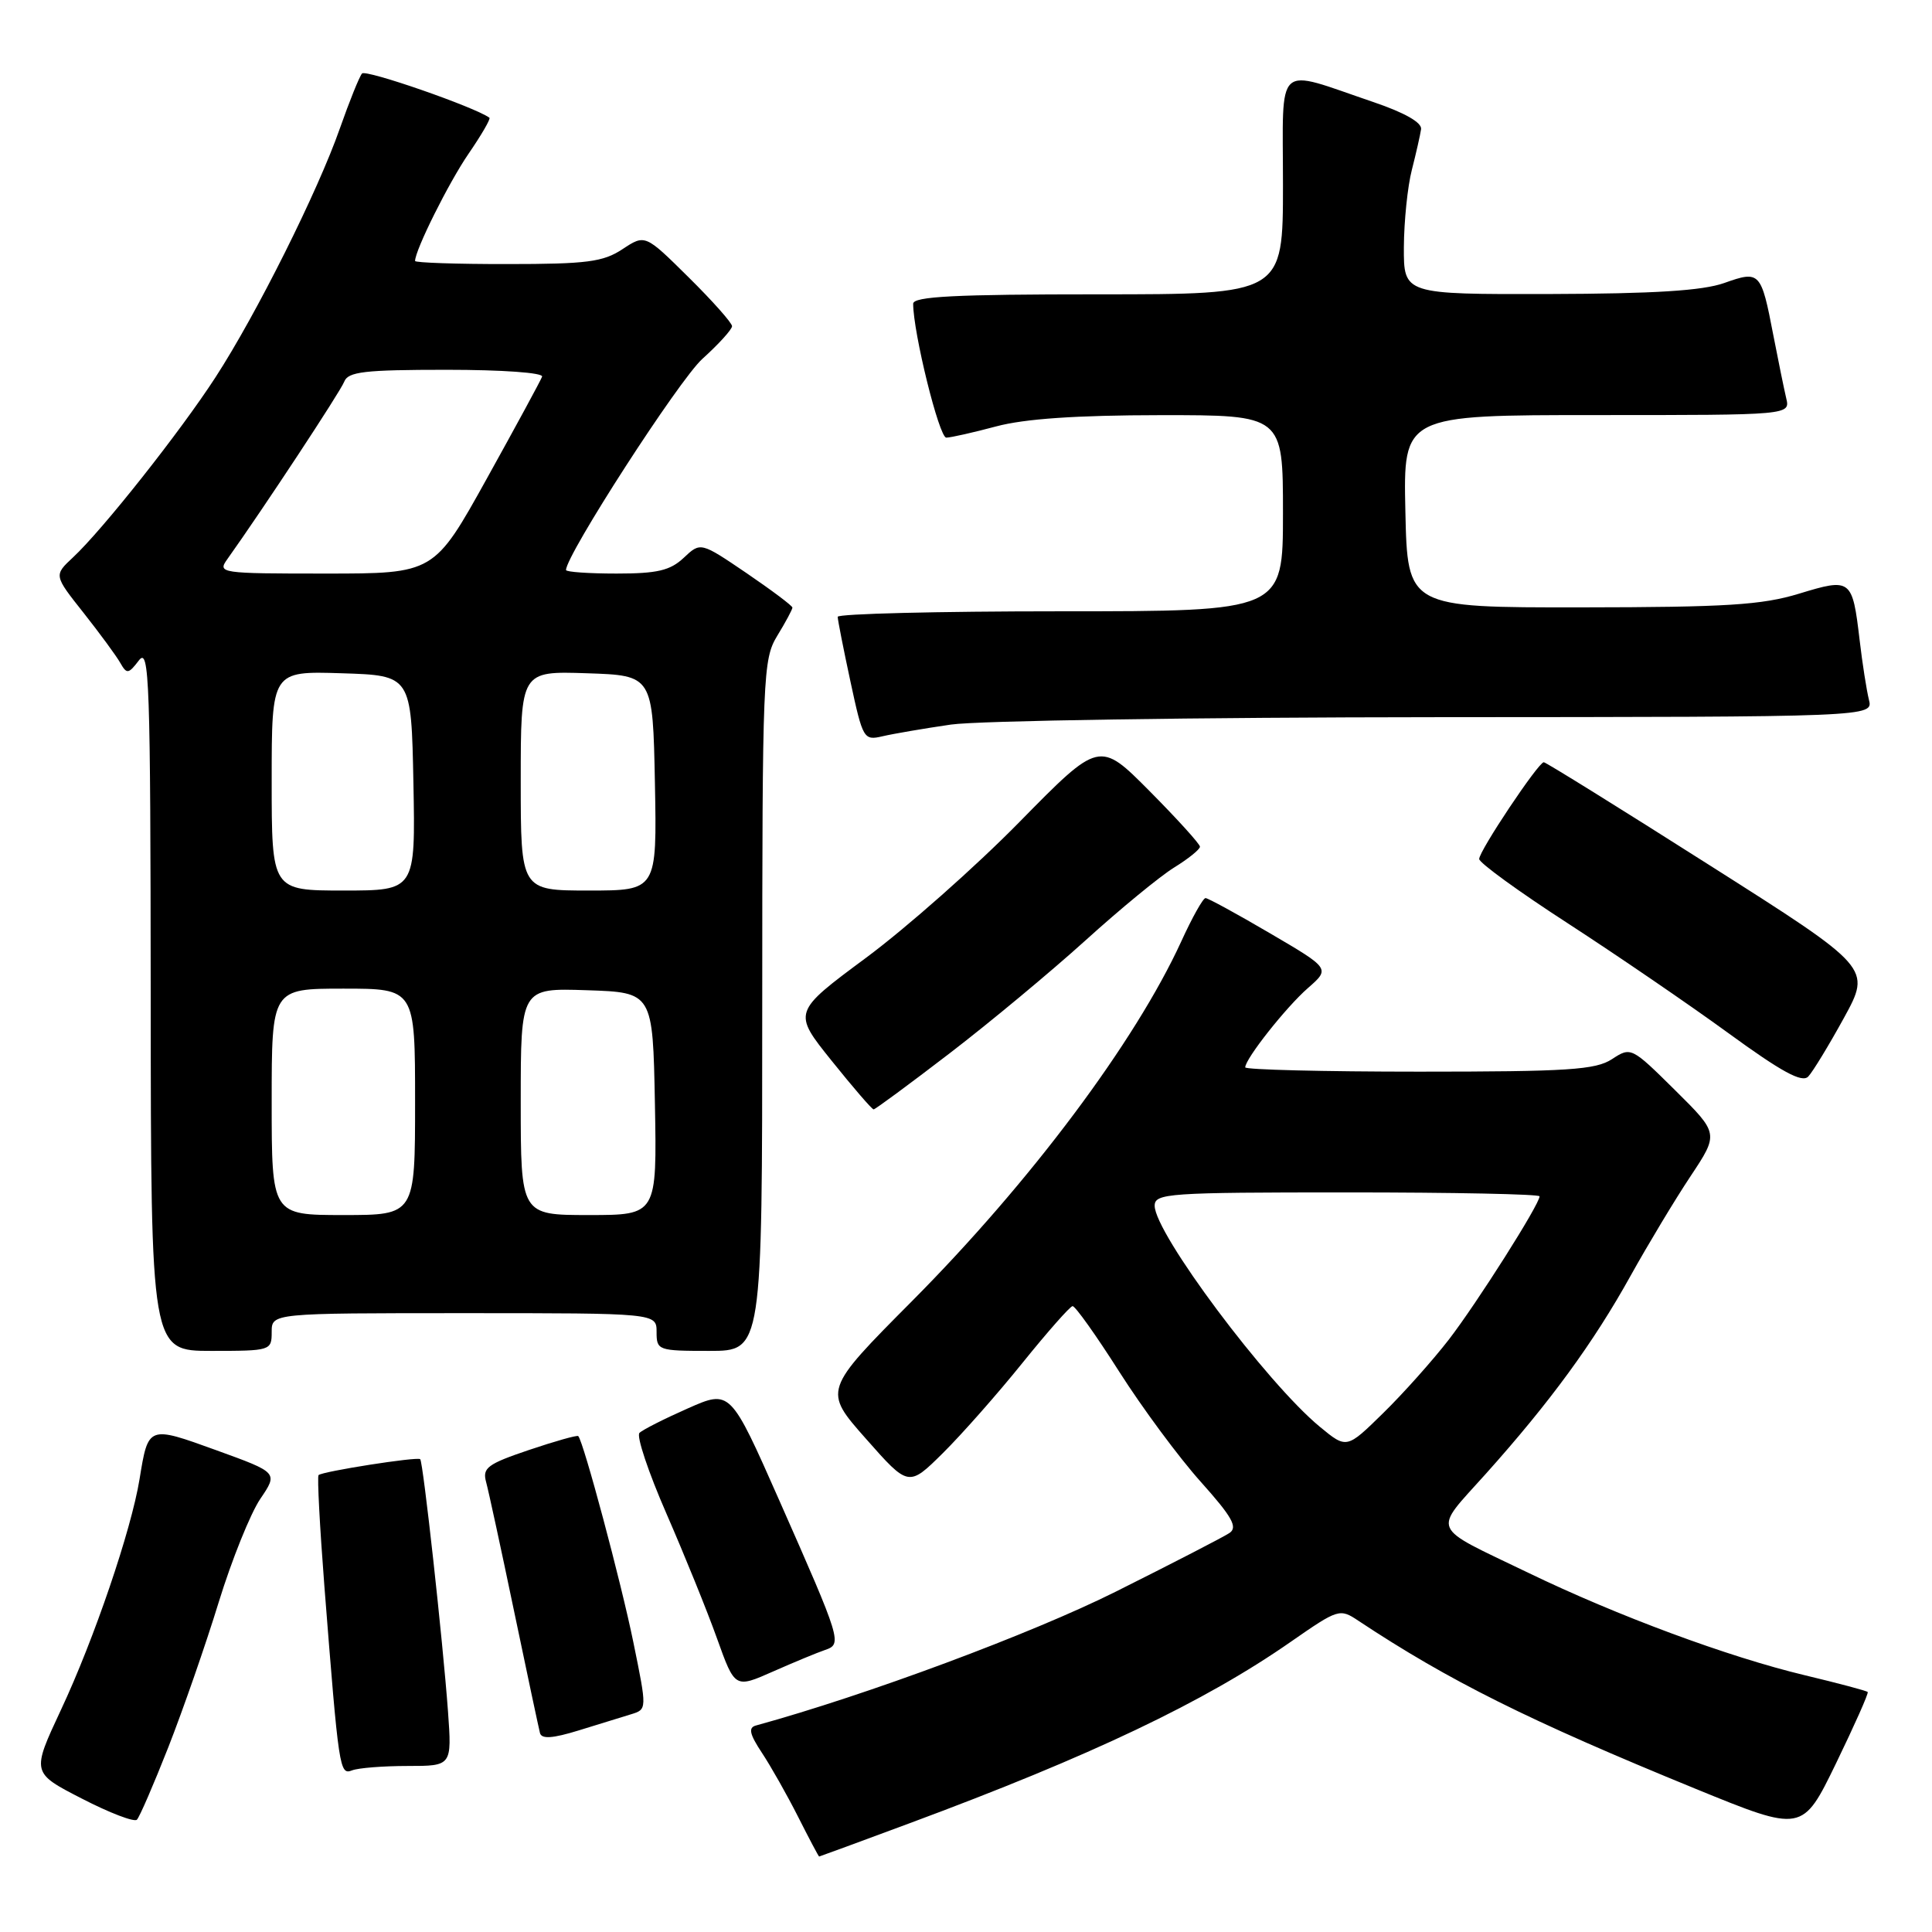 <?xml version="1.0" encoding="UTF-8" standalone="no"?>
<!DOCTYPE svg PUBLIC "-//W3C//DTD SVG 1.1//EN" "http://www.w3.org/Graphics/SVG/1.1/DTD/svg11.dtd" >
<svg xmlns="http://www.w3.org/2000/svg" xmlns:xlink="http://www.w3.org/1999/xlink" version="1.1" viewBox="0 0 256 256">
 <g >
 <path fill="currentColor"
d=" M 120.58 241.57 C 144.56 232.67 159.61 225.51 171.06 217.53 C 177.32 213.18 177.53 213.11 179.98 214.75 C 192.01 222.72 202.52 227.96 224.66 237.02 C 238.83 242.81 238.83 242.81 243.28 233.66 C 245.72 228.62 247.62 224.37 247.48 224.20 C 247.35 224.04 243.58 223.04 239.11 221.97 C 229.04 219.56 214.34 214.12 202.50 208.40 C 189.32 202.05 189.81 203.18 196.86 195.31 C 205.38 185.80 211.14 177.92 216.06 169.05 C 218.37 164.90 221.94 158.96 224.01 155.85 C 227.76 150.20 227.76 150.20 221.94 144.44 C 216.18 138.74 216.10 138.70 213.60 140.34 C 211.43 141.76 207.79 142.00 188.04 142.00 C 175.37 142.00 165.00 141.74 165.00 141.43 C 165.00 140.30 170.42 133.44 173.31 130.92 C 176.26 128.34 176.26 128.34 168.29 123.67 C 163.91 121.10 160.06 119.00 159.74 119.00 C 159.41 119.00 157.96 121.59 156.52 124.75 C 150.43 138.04 136.55 156.60 120.88 172.37 C 109.08 184.24 109.08 184.24 114.74 190.64 C 120.39 197.04 120.39 197.04 124.95 192.53 C 127.45 190.05 132.20 184.67 135.50 180.57 C 138.80 176.48 141.78 173.10 142.12 173.07 C 142.46 173.03 145.24 176.94 148.30 181.75 C 151.36 186.56 156.22 193.13 159.10 196.34 C 163.27 201.00 164.04 202.37 162.91 203.13 C 162.14 203.65 155.35 207.15 147.83 210.91 C 136.70 216.47 114.78 224.63 100.16 228.64 C 99.13 228.92 99.32 229.78 100.96 232.26 C 102.14 234.04 104.30 237.86 105.76 240.75 C 107.22 243.64 108.47 246.00 108.54 246.00 C 108.60 246.00 114.02 244.01 120.58 241.57 Z  M 22.31 231.50 C 24.25 226.55 27.26 217.91 28.98 212.30 C 30.71 206.68 33.19 200.53 34.49 198.61 C 36.85 195.13 36.85 195.13 28.68 192.17 C 19.62 188.89 19.65 188.87 18.49 196.00 C 17.39 202.75 12.47 217.21 8.07 226.58 C 4.18 234.90 4.18 234.90 10.84 238.32 C 14.50 240.21 17.79 241.47 18.14 241.12 C 18.49 240.78 20.36 236.45 22.31 231.50 Z  M 54.02 234.00 C 59.88 234.00 59.88 234.00 59.36 226.75 C 58.68 217.44 56.07 193.74 55.68 193.35 C 55.32 192.99 42.70 194.97 42.21 195.46 C 42.02 195.65 42.37 202.26 42.98 210.15 C 44.90 234.62 44.99 235.22 46.66 234.58 C 47.49 234.26 50.80 234.00 54.02 234.00 Z  M 83.62 227.15 C 85.74 226.50 85.74 226.50 83.93 217.64 C 82.30 209.64 77.31 190.98 76.62 190.29 C 76.47 190.14 73.53 190.97 70.09 192.13 C 64.59 193.99 63.90 194.50 64.41 196.37 C 64.73 197.54 66.40 205.25 68.12 213.50 C 69.84 221.75 71.39 229.01 71.55 229.64 C 71.77 230.45 73.21 230.36 76.68 229.29 C 79.33 228.47 82.45 227.51 83.62 227.15 Z  M 109.32 218.63 C 111.62 217.85 111.49 217.44 103.26 198.81 C 96.77 184.13 96.77 184.13 91.14 186.62 C 88.04 187.99 85.15 189.45 84.73 189.87 C 84.31 190.29 85.92 195.10 88.31 200.57 C 90.69 206.03 93.71 213.47 95.01 217.11 C 97.38 223.72 97.38 223.72 102.44 221.48 C 105.22 220.25 108.32 218.97 109.32 218.63 Z  M 36.00 176.50 C 36.00 174.00 36.00 174.00 61.50 174.00 C 87.00 174.00 87.00 174.00 87.00 176.50 C 87.00 178.93 87.20 179.00 94.00 179.00 C 101.00 179.00 101.00 179.00 101.00 133.25 C 101.01 89.29 101.09 87.37 103.00 84.23 C 104.10 82.43 105.00 80.75 105.00 80.51 C 105.00 80.27 102.26 78.22 98.92 75.94 C 92.83 71.81 92.83 71.81 90.60 73.91 C 88.80 75.60 87.10 76.00 81.69 76.00 C 78.01 76.00 75.00 75.79 75.00 75.53 C 75.00 73.54 89.97 50.35 93.07 47.55 C 95.23 45.60 97.00 43.65 97.00 43.22 C 97.00 42.79 94.41 39.87 91.24 36.74 C 85.48 31.04 85.48 31.04 82.49 33.01 C 79.93 34.71 77.76 34.99 67.25 34.99 C 60.51 35.00 55.00 34.81 55.00 34.58 C 55.00 33.14 59.47 24.18 62.08 20.38 C 63.79 17.89 65.04 15.74 64.85 15.60 C 62.95 14.20 48.46 9.16 47.97 9.74 C 47.61 10.16 46.30 13.42 45.04 17.00 C 42.12 25.35 33.96 41.67 28.55 50.00 C 23.87 57.22 13.58 70.22 9.67 73.86 C 7.13 76.23 7.13 76.23 11.07 81.20 C 13.23 83.94 15.43 86.93 15.94 87.84 C 16.80 89.35 17.02 89.32 18.41 87.50 C 19.79 85.70 19.94 90.13 19.97 132.25 C 20.00 179.00 20.00 179.00 28.00 179.00 C 35.87 179.00 36.00 178.96 36.00 176.50 Z  M 125.83 139.57 C 131.15 135.49 139.25 128.75 143.83 124.61 C 148.41 120.46 153.70 116.11 155.58 114.95 C 157.46 113.79 159.00 112.55 159.00 112.19 C 159.00 111.84 156.00 108.53 152.34 104.84 C 145.68 98.13 145.68 98.13 135.09 108.91 C 129.27 114.84 120.12 122.93 114.77 126.90 C 105.03 134.12 105.03 134.12 110.20 140.56 C 113.04 144.10 115.54 147.00 115.76 147.00 C 115.97 147.00 120.50 143.66 125.83 139.57 Z  M 244.33 134.88 C 247.96 128.25 247.96 128.25 226.50 114.63 C 214.70 107.13 204.83 101.00 204.56 101.00 C 203.84 101.00 196.00 112.74 196.00 113.82 C 196.00 114.33 201.29 118.17 207.75 122.35 C 214.21 126.54 223.78 133.08 229.00 136.88 C 236.08 142.04 238.78 143.51 239.60 142.65 C 240.20 142.02 242.33 138.52 244.33 134.88 Z  M 126.00 96.01 C 129.57 95.49 158.54 95.05 190.36 95.03 C 248.22 95.00 248.22 95.00 247.64 92.71 C 247.33 91.45 246.77 87.90 246.41 84.81 C 245.45 76.69 245.28 76.56 238.40 78.66 C 233.46 80.17 228.76 80.46 209.50 80.48 C 186.50 80.50 186.50 80.50 186.22 67.75 C 185.94 55.00 185.94 55.00 211.58 55.00 C 237.22 55.00 237.22 55.00 236.68 52.75 C 236.39 51.51 235.62 47.75 234.97 44.39 C 233.36 36.00 233.19 35.82 228.47 37.50 C 225.59 38.52 219.20 38.92 205.25 38.96 C 186.00 39.00 186.00 39.00 186.02 32.75 C 186.04 29.31 186.51 24.70 187.08 22.50 C 187.64 20.30 188.19 17.88 188.30 17.12 C 188.43 16.24 186.12 14.93 182.00 13.53 C 168.77 9.04 170.00 7.91 170.00 24.48 C 170.00 39.00 170.00 39.00 145.50 39.00 C 126.57 39.00 121.00 39.28 121.00 40.25 C 121.00 44.06 124.44 58.00 125.39 57.99 C 126.00 57.98 128.97 57.31 132.00 56.50 C 135.77 55.49 142.61 55.02 153.75 55.01 C 170.00 55.00 170.00 55.00 170.00 68.00 C 170.00 81.00 170.00 81.00 140.50 81.00 C 124.28 81.00 111.00 81.33 111.00 81.73 C 111.00 82.13 111.76 85.99 112.69 90.31 C 114.33 97.93 114.45 98.14 116.94 97.56 C 118.35 97.23 122.42 96.53 126.00 96.01 Z  M 174.89 189.06 C 167.83 183.24 153.00 163.40 153.00 159.77 C 153.00 158.12 154.76 158.00 178.50 158.00 C 192.53 158.00 204.00 158.23 204.00 158.52 C 204.00 159.58 195.70 172.67 191.98 177.50 C 189.85 180.25 185.94 184.64 183.28 187.24 C 178.44 191.99 178.44 191.99 174.89 189.06 Z  M 36.00 146.00 C 36.00 131.00 36.00 131.00 45.50 131.00 C 55.00 131.00 55.00 131.00 55.00 146.00 C 55.00 161.00 55.00 161.00 45.50 161.00 C 36.00 161.00 36.00 161.00 36.00 146.00 Z  M 69.00 145.96 C 69.00 130.92 69.00 130.92 77.75 131.21 C 86.50 131.50 86.50 131.50 86.78 146.25 C 87.05 161.00 87.05 161.00 78.03 161.00 C 69.00 161.00 69.00 161.00 69.00 145.96 Z  M 36.00 103.46 C 36.00 88.92 36.00 88.92 45.25 89.21 C 54.50 89.50 54.50 89.50 54.78 103.75 C 55.05 118.00 55.05 118.00 45.53 118.00 C 36.00 118.00 36.00 118.00 36.00 103.46 Z  M 69.00 103.46 C 69.00 88.92 69.00 88.92 77.75 89.21 C 86.50 89.50 86.50 89.50 86.78 103.75 C 87.05 118.00 87.05 118.00 78.03 118.00 C 69.00 118.00 69.00 118.00 69.00 103.46 Z  M 30.13 74.08 C 34.86 67.44 45.10 51.90 45.61 50.58 C 46.12 49.25 48.28 49.00 59.19 49.00 C 66.58 49.00 72.02 49.39 71.83 49.91 C 71.65 50.41 68.35 56.49 64.51 63.41 C 57.52 76.00 57.52 76.00 43.14 76.00 C 29.14 76.00 28.79 75.95 30.13 74.08 Z "/>
</g>
</svg>